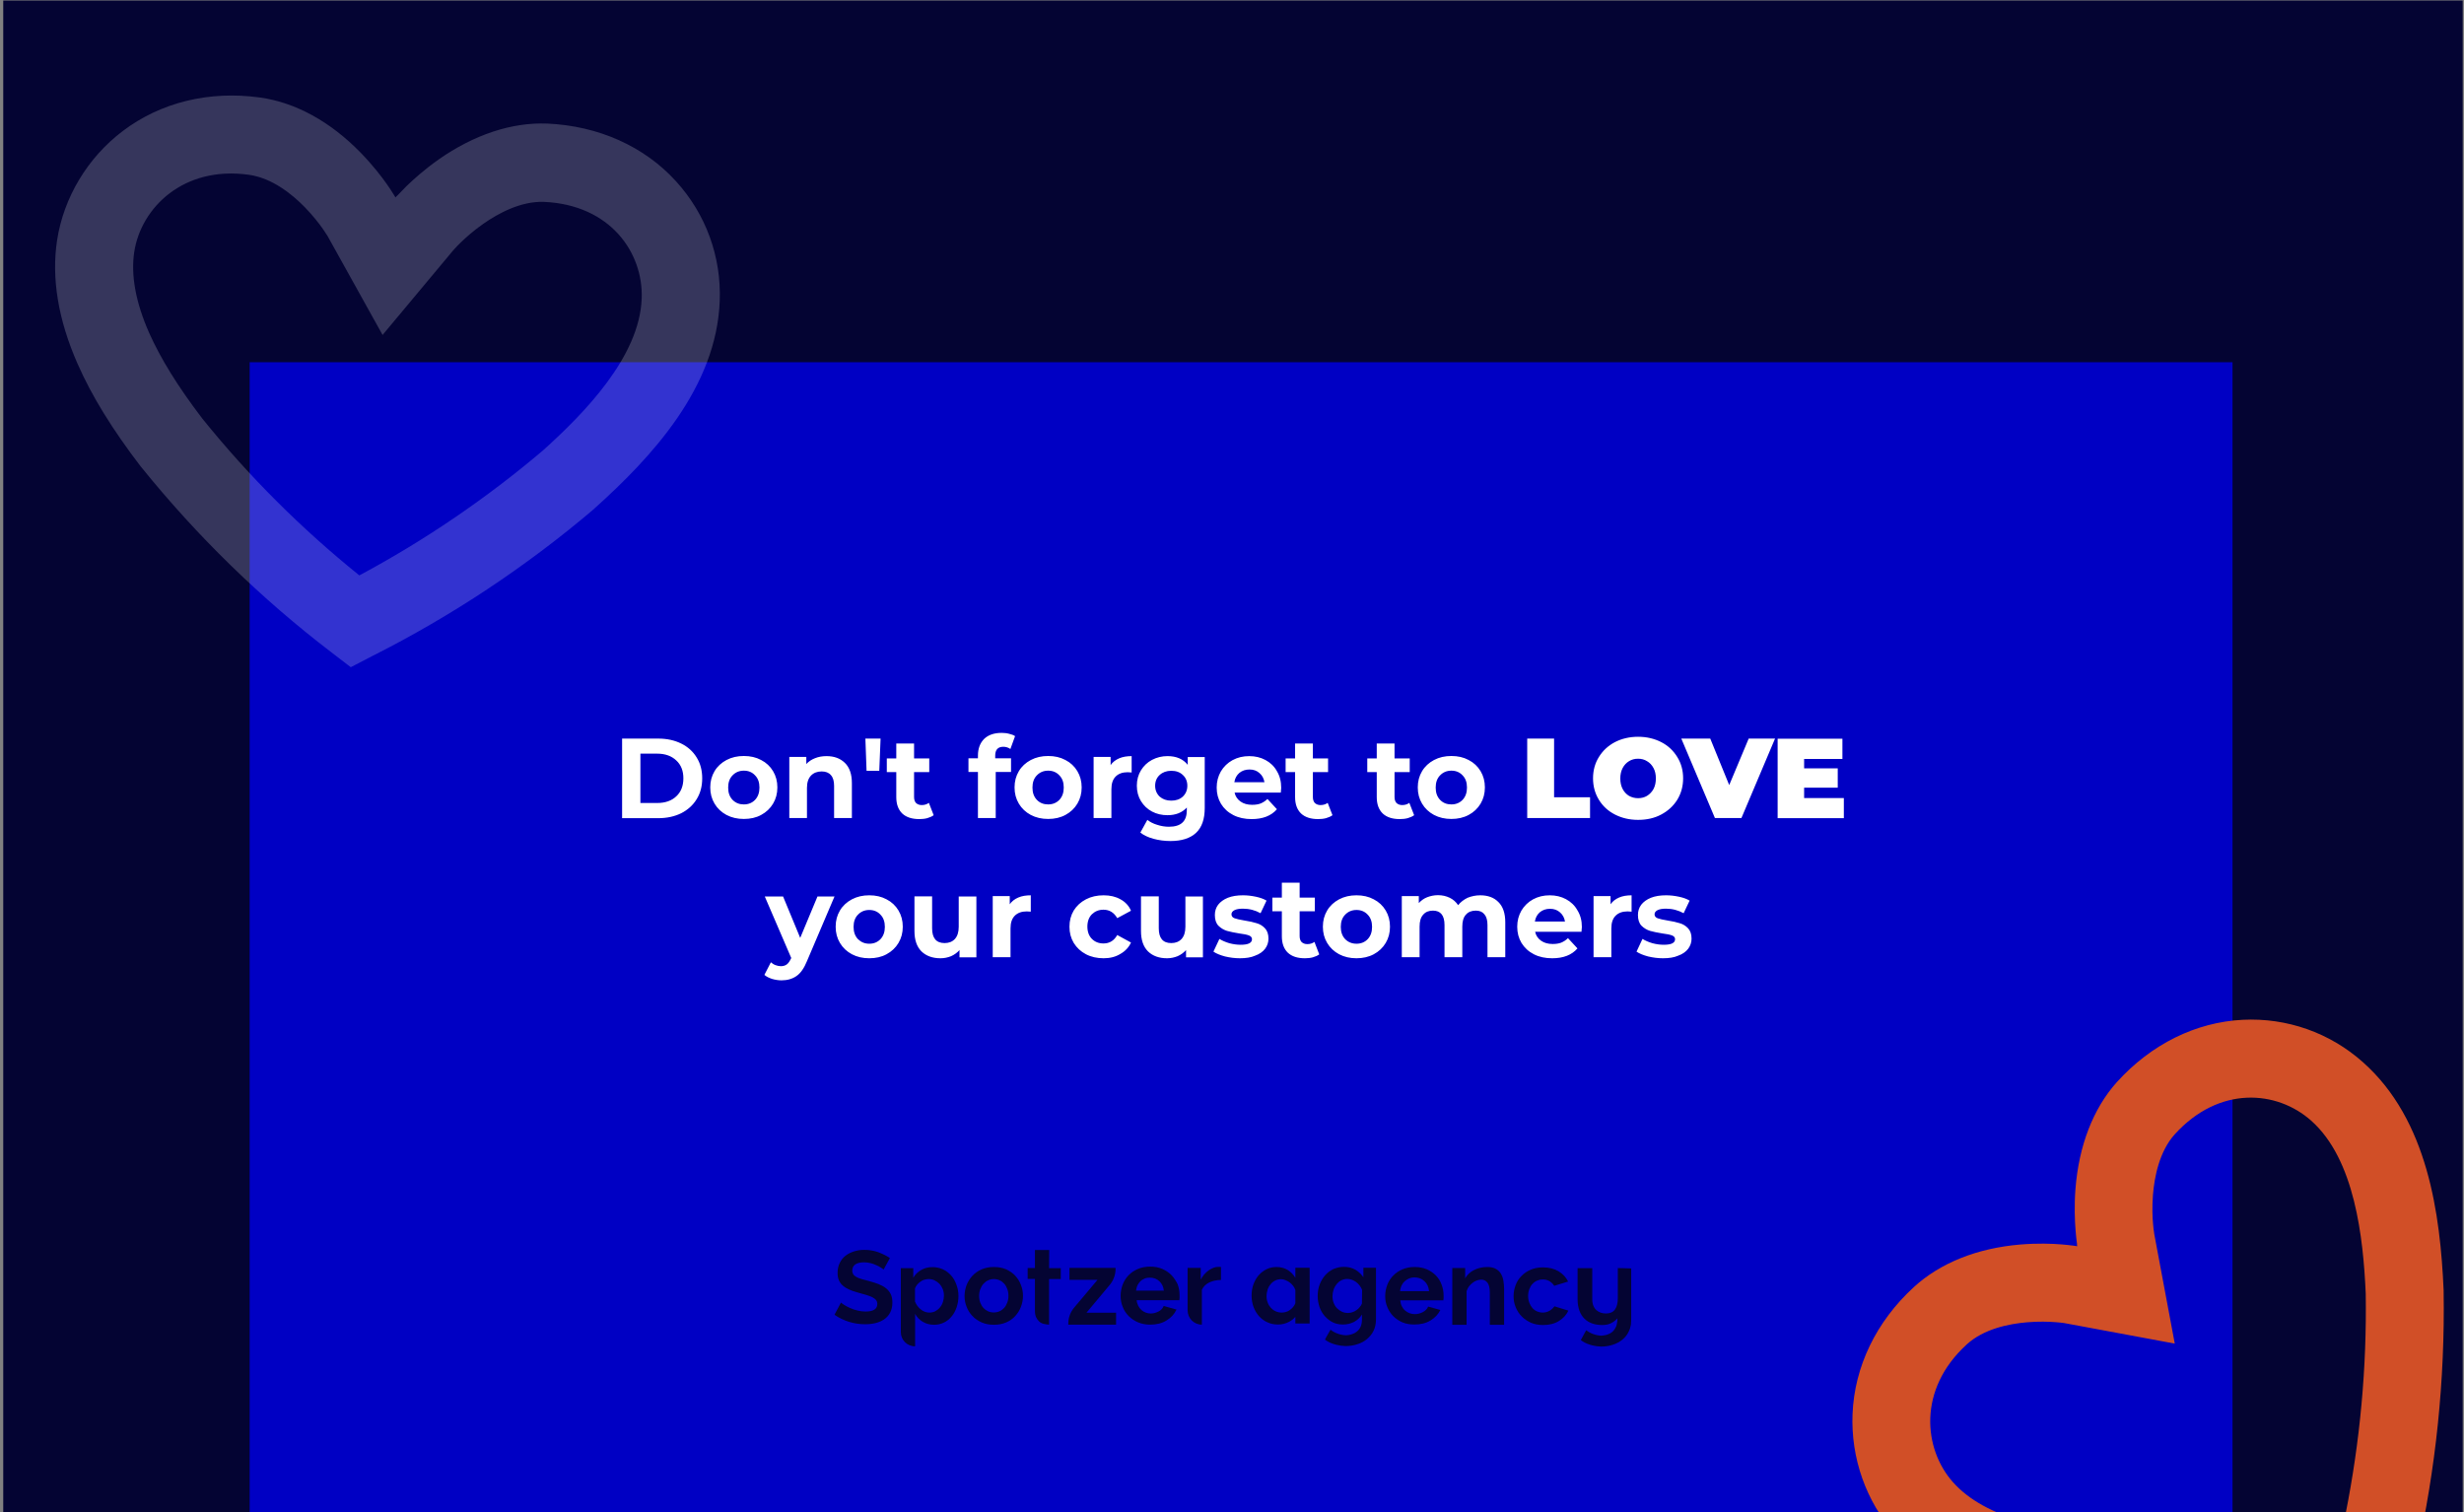<?xml version="1.0" encoding="utf-8"?>
<!-- Generator: Adobe Illustrator 26.2.1, SVG Export Plug-In . SVG Version: 6.00 Build 0)  -->
<svg version="1.1" id="Layer_1" xmlns="http://www.w3.org/2000/svg" xmlns:xlink="http://www.w3.org/1999/xlink" x="0px" y="0px"
	 viewBox="0 0 1898 1164.8" style="enable-background:new 0 0 1898 1164.8;" xml:space="preserve">
<rect x="0" y="0" width="1898" height="1164.8" fill="#808080" stroke="none"/>
<style type="text/css">
	.st0{fill:#040433;}
	.st1{fill:#0000C4;}
	.st2{opacity:0.2;}
	.st3{fill:#FFFFFF;}
	.st4{fill:#D14F27;}
</style>
<rect x="2.5" y="0.4" class="st0" width="1894.5" height="1168.4"/>
<rect x="192.3" y="279" class="st1" width="1527.4" height="889.9"/>
<g class="st2">
	<g>
		<path class="st3" d="M270.2,513.9l-15-11.5C201,461,151.8,413,108.9,359.9l-0.5-0.6c-21.9-28.6-37.8-54.4-48.6-79
			c-15-34-20.3-66.1-15.8-95.4c5.1-32.9,23.5-63.5,50.6-84c29.2-22.1,66.7-31.2,105.5-25.8l0.1,0c27.4,3.8,54.2,18.5,77.5,42.4
			c9.2,9.4,16.2,18.5,20.4,24.5c1.9,2.7,3.7,5.4,5.2,7.9c0.4,0.6,0.7,1.2,1,1.6l0.4,0.6l0.6-0.8l0.9-0.8c0.1-0.1,0.3-0.3,0.4-0.4
			c1.4-1.5,3.7-3.9,6.6-6.8c5.3-5.1,13.8-12.8,24.6-20.4c27.4-19.2,56.4-28.8,83.8-27.7l0.1,0c39.3,1.8,74.5,17.5,98.9,44.3
			c23.1,25.3,35.1,58.1,33.8,92.3c-2.5,66.9-52.7,120.5-96.2,159.6l-0.6,0.6c-52.1,44.3-109.5,82.4-170.6,113.2L270.2,513.9z
			 M156,322.6c35.8,44.4,76.4,84.8,120.8,120.6c50.4-27,97.9-59.3,141.5-96.3c32-28.8,74.4-72.2,76-117
			c1.3-35.2-24.1-72.1-75.2-74.4c-17.8-0.7-35.2,8.8-46.7,16.8c-7.6,5.3-13.6,10.7-17.3,14.3c-2,1.9-3.4,3.4-4.2,4.3
			c-0.2,0.2-0.4,0.4-0.5,0.5l-0.2,0.2l-1.5,1.7L294.7,258l-42.1-75.7c-0.1-0.2-0.2-0.4-0.4-0.7c-0.7-1.1-1.8-2.8-3.3-5
			c-2.9-4.2-7.8-10.5-14.2-17.1c-9.7-9.9-24.9-22.2-42.5-24.8l-0.6-0.1c-50.3-7-83,25.4-88.2,59.5c-2.7,17.8,1.1,38.7,11.4,62.1
			C123.7,276.2,137.1,297.9,156,322.6z M252.5,182c0,0,0,0.1,0.1,0.1L252.5,182z"/>
	</g>
</g>
<path class="st3" d="M479.2,568.9h27.9c6.7,0,12.5,1.3,17.6,3.8c5.1,2.5,9.1,6.1,11.9,10.7c2.9,4.6,4.3,10,4.3,16.1
	c0,6.1-1.4,11.5-4.3,16.1c-2.8,4.6-6.8,8.2-11.9,10.8c-5.1,2.5-11,3.8-17.6,3.8h-27.9V568.9z M506.3,618.5c6.1,0,11-1.7,14.6-5.1
	c3.7-3.4,5.5-8.1,5.5-13.9s-1.8-10.4-5.5-13.8c-3.6-3.4-8.5-5.2-14.6-5.2h-13v38H506.3z M573,630.8c-5,0-9.4-1-13.4-3.1
	c-3.9-2.1-7-5-9.2-8.7c-2.2-3.7-3.3-7.8-3.3-12.5c0-4.7,1.1-8.8,3.3-12.5c2.2-3.7,5.3-6.5,9.2-8.6c4-2.1,8.4-3.1,13.4-3.1
	c5,0,9.4,1,13.3,3.1c3.9,2,7,4.9,9.2,8.6c2.2,3.7,3.3,7.8,3.3,12.5c0,4.7-1.1,8.8-3.3,12.5c-2.2,3.7-5.3,6.6-9.2,8.7
	C582.5,629.8,578,630.8,573,630.8z M573,619.6c3.5,0,6.4-1.2,8.6-3.5c2.3-2.4,3.4-5.6,3.4-9.5c0-4-1.1-7.1-3.4-9.4
	c-2.2-2.4-5.1-3.6-8.6-3.6c-3.5,0-6.4,1.2-8.7,3.6c-2.3,2.3-3.4,5.5-3.4,9.4c0,4,1.1,7.1,3.4,9.5C566.7,618.5,569.5,619.6,573,619.6
	z M636.7,582.4c5.8,0,10.5,1.7,14.1,5.2c3.6,3.5,5.4,8.7,5.4,15.6v26.9h-13.7v-24.8c0-3.7-0.8-6.5-2.5-8.3c-1.6-1.9-4-2.8-7.1-2.8
	c-3.4,0-6.2,1.1-8.2,3.2c-2,2.1-3.1,5.2-3.1,9.4v23.3H608v-47.1h13.1v5.5c1.8-2,4.1-3.5,6.7-4.5
	C630.5,582.9,633.5,582.4,636.7,582.4z M666.6,568.9h11.7l-1,24.8h-9.8L666.6,568.9z M719.2,627.9c-1.3,1-3,1.7-5,2.3
	c-1.9,0.5-4,0.7-6.1,0.7c-5.6,0-10-1.4-13.1-4.3c-3-2.9-4.6-7.1-4.6-12.6v-19.3h-7.3v-10.5h7.3v-11.5h13.7v11.5h11.7v10.5h-11.7
	v19.2c0,2,0.5,3.5,1.5,4.6c1.1,1,2.5,1.6,4.4,1.6c2.2,0,4-0.6,5.5-1.7L719.2,627.9z M766.7,584.1h12.1v10.5H767v35.5h-13.7v-35.5
	h-7.3v-10.5h7.3V582c0-5.4,1.6-9.6,4.7-12.8c3.2-3.1,7.7-4.7,13.5-4.7c2,0,4,0.2,5.8,0.7c1.9,0.4,3.4,1,4.6,1.8l-3.6,9.9
	c-1.6-1.1-3.4-1.7-5.5-1.7c-4.1,0-6.2,2.3-6.2,6.8V584.1z M807.4,630.8c-5,0-9.4-1-13.4-3.1c-3.9-2.1-7-5-9.2-8.7
	c-2.2-3.7-3.3-7.8-3.3-12.5c0-4.7,1.1-8.8,3.3-12.5c2.2-3.7,5.3-6.5,9.2-8.6c4-2.1,8.4-3.1,13.4-3.1c5,0,9.4,1,13.3,3.1
	c3.9,2,7,4.9,9.2,8.6c2.2,3.7,3.3,7.8,3.3,12.5c0,4.7-1.1,8.8-3.3,12.5c-2.2,3.7-5.3,6.6-9.2,8.7
	C816.8,629.8,812.4,630.8,807.4,630.8z M807.4,619.6c3.5,0,6.4-1.2,8.6-3.5c2.3-2.4,3.4-5.6,3.4-9.5c0-4-1.1-7.1-3.4-9.4
	c-2.2-2.4-5.1-3.6-8.6-3.6c-3.5,0-6.4,1.2-8.7,3.6c-2.3,2.3-3.4,5.5-3.4,9.4c0,4,1.1,7.1,3.4,9.5C801,618.5,803.9,619.6,807.4,619.6
	z M855.5,589.3c1.6-2.3,3.8-4,6.6-5.2c2.8-1.2,6-1.7,9.6-1.7V595c-1.5-0.1-2.5-0.2-3.1-0.2c-3.9,0-7,1.1-9.2,3.3
	c-2.2,2.2-3.3,5.4-3.3,9.8v22.2h-13.7v-47.1h13.1V589.3z M928,583.1v39.2c0,8.6-2.2,15-6.7,19.2c-4.5,4.2-11.1,6.3-19.7,6.3
	c-4.6,0-8.9-0.6-13-1.7c-4.1-1.1-7.5-2.7-10.2-4.8l5.4-9.8c2,1.6,4.5,2.9,7.5,3.8c3,1,6.1,1.5,9.1,1.5c4.7,0,8.2-1.1,10.4-3.2
	c2.3-2.1,3.4-5.3,3.4-9.6v-2c-3.6,3.9-8.5,5.9-14.9,5.9c-4.3,0-8.3-0.9-11.9-2.8c-3.6-1.9-6.4-4.6-8.5-8c-2.1-3.4-3.2-7.4-3.2-11.9
	c0-4.5,1.1-8.5,3.2-11.9c2.1-3.4,4.9-6.1,8.5-8c3.6-1.9,7.6-2.9,11.9-2.9c6.8,0,12,2.2,15.6,6.7v-6H928z M902.2,616.7
	c3.6,0,6.6-1,8.9-3.1c2.3-2.2,3.5-5,3.5-8.4s-1.2-6.2-3.5-8.3c-2.3-2.2-5.2-3.2-8.9-3.2c-3.6,0-6.6,1.1-8.9,3.2
	c-2.3,2.1-3.5,4.9-3.5,8.3s1.2,6.2,3.5,8.4C895.6,615.6,898.5,616.7,902.2,616.7z M986.9,606.8c0,0.2-0.1,1.4-0.3,3.7H951
	c0.6,2.9,2.2,5.2,4.6,6.9c2.4,1.7,5.4,2.5,8.9,2.5c2.5,0,4.6-0.3,6.5-1c1.9-0.8,3.7-1.9,5.3-3.5l7.3,7.9c-4.4,5.1-10.9,7.6-19.5,7.6
	c-5.3,0-10-1-14.1-3.1c-4.1-2.1-7.2-5-9.5-8.7c-2.2-3.7-3.3-7.8-3.3-12.5c0-4.6,1.1-8.7,3.2-12.4c2.2-3.7,5.2-6.6,9-8.7
	c3.9-2.1,8.1-3.1,12.9-3.1c4.6,0,8.8,1,12.5,3c3.7,2,6.7,4.8,8.8,8.6C985.8,597.6,986.9,601.9,986.9,606.8z M962.5,592.7
	c-3.1,0-5.7,0.9-7.8,2.6c-2.1,1.8-3.4,4.1-3.9,7.2H974c-0.5-3-1.8-5.3-3.9-7.1C968.1,593.6,965.5,592.7,962.5,592.7z M1026.4,627.9
	c-1.3,1-3,1.7-5,2.3c-1.9,0.5-4,0.7-6.1,0.7c-5.6,0-10-1.4-13.1-4.3c-3-2.9-4.6-7.1-4.6-12.6v-19.3h-7.3v-10.5h7.3v-11.5h13.7v11.5
	h11.7v10.5h-11.7v19.2c0,2,0.5,3.5,1.5,4.6c1.1,1,2.5,1.6,4.4,1.6c2.2,0,4-0.6,5.5-1.7L1026.4,627.9z M1089.3,627.9
	c-1.3,1-3,1.7-5,2.3c-1.9,0.5-4,0.7-6.1,0.7c-5.6,0-10-1.4-13.1-4.3c-3-2.9-4.6-7.1-4.6-12.6v-19.3h-7.3v-10.5h7.3v-11.5h13.7v11.5
	h11.7v10.5h-11.7v19.2c0,2,0.5,3.5,1.5,4.6c1.1,1,2.5,1.6,4.4,1.6c2.2,0,4-0.6,5.5-1.7L1089.3,627.9z M1118,630.8
	c-5,0-9.4-1-13.4-3.1c-3.9-2.1-7-5-9.2-8.7c-2.2-3.7-3.3-7.8-3.3-12.5c0-4.7,1.1-8.8,3.3-12.5c2.2-3.7,5.3-6.5,9.2-8.6
	c4-2.1,8.4-3.1,13.4-3.1c5,0,9.4,1,13.3,3.1c3.9,2,7,4.9,9.2,8.6c2.2,3.7,3.3,7.8,3.3,12.5c0,4.7-1.1,8.8-3.3,12.5
	c-2.2,3.7-5.3,6.6-9.2,8.7C1127.4,629.8,1122.9,630.8,1118,630.8z M1118,619.6c3.5,0,6.4-1.2,8.6-3.5c2.3-2.4,3.4-5.6,3.4-9.5
	c0-4-1.1-7.1-3.4-9.4c-2.2-2.4-5.1-3.6-8.6-3.6c-3.5,0-6.4,1.2-8.7,3.6c-2.3,2.3-3.4,5.5-3.4,9.4c0,4,1.1,7.1,3.4,9.5
	C1111.6,618.5,1114.5,619.6,1118,619.6z M1176.4,568.9h20.7v45.2h27.7v16h-48.4V568.9z M1261.8,631.5c-6.6,0-12.5-1.4-17.8-4.1
	c-5.3-2.7-9.4-6.5-12.4-11.4c-3-4.9-4.5-10.4-4.5-16.5c0-6.1,1.5-11.6,4.5-16.4c3-4.9,7.1-8.7,12.4-11.5c5.3-2.7,11.2-4.1,17.8-4.1
	c6.6,0,12.5,1.4,17.8,4.1c5.3,2.7,9.4,6.6,12.4,11.5c3,4.8,4.5,10.3,4.5,16.4c0,6.1-1.5,11.6-4.5,16.5c-3,4.8-7.1,8.6-12.4,11.4
	C1274.4,630.2,1268.4,631.5,1261.8,631.5z M1261.8,614.8c2.6,0,4.9-0.6,6.9-1.8c2.1-1.3,3.8-3.1,5-5.3c1.2-2.3,1.8-5,1.8-8.1
	c0-3.1-0.6-5.8-1.8-8c-1.2-2.3-2.9-4.1-5-5.3c-2-1.3-4.4-1.9-6.9-1.9c-2.6,0-4.9,0.6-7,1.9c-2,1.2-3.7,3-4.9,5.3
	c-1.2,2.3-1.8,5-1.8,8c0,3.1,0.6,5.8,1.8,8.1c1.2,2.3,2.9,4.1,4.9,5.3C1256.9,614.2,1259.3,614.8,1261.8,614.8z M1367.3,568.9
	l-25.9,61.2H1321l-25.9-61.2h22.3l14.6,35.8l15-35.8H1367.3z M1420.3,614.6v15.6h-51v-61.2h49.9v15.6h-29.5v7.2h25.9v14.9h-25.9v8
	H1420.3z M642.9,690.3l-21.3,50c-2.2,5.4-4.8,9.2-8.1,11.5c-3.2,2.2-7,3.3-11.5,3.3c-2.5,0-4.9-0.4-7.3-1.1
	c-2.4-0.8-4.4-1.8-5.9-3.1l5-9.7c1.1,0.9,2.2,1.7,3.6,2.2c1.4,0.5,2.8,0.8,4.1,0.8c1.9,0,3.4-0.5,4.6-1.4c1.2-0.9,2.2-2.4,3.2-4.5
	l0.2-0.4l-20.4-47.4h14.1l13.2,31.9l13.3-31.9H642.9z M669.6,738.1c-5,0-9.4-1-13.4-3.1c-3.9-2.1-7-5-9.2-8.7
	c-2.2-3.7-3.3-7.8-3.3-12.5s1.1-8.8,3.3-12.5c2.2-3.7,5.3-6.5,9.2-8.6c4-2.1,8.4-3.1,13.4-3.1c5,0,9.4,1,13.3,3.1
	c3.9,2,7,4.9,9.2,8.6c2.2,3.7,3.3,7.8,3.3,12.5s-1.1,8.8-3.3,12.5c-2.2,3.7-5.3,6.6-9.2,8.7C679.1,737.1,674.6,738.1,669.6,738.1z
	 M669.6,726.9c3.5,0,6.4-1.2,8.6-3.5c2.3-2.4,3.4-5.6,3.4-9.5s-1.1-7.1-3.4-9.4c-2.2-2.4-5.1-3.6-8.6-3.6c-3.5,0-6.4,1.2-8.7,3.6
	c-2.3,2.3-3.4,5.5-3.4,9.4s1.1,7.1,3.4,9.5C663.3,725.7,666.1,726.9,669.6,726.9z M752.1,690.3v47.1h-13v-5.6c-1.8,2-4,3.6-6.5,4.7
	c-2.5,1-5.2,1.6-8.1,1.6c-6.2,0-11.1-1.8-14.7-5.3c-3.6-3.6-5.4-8.8-5.4-15.8v-26.6H718v24.6c0,7.6,3.2,11.4,9.6,11.4
	c3.3,0,5.9-1,7.9-3.1c2-2.2,3-5.3,3-9.5v-23.3H752.1z M777.8,696.5c1.6-2.3,3.8-4,6.6-5.2c2.8-1.2,6-1.7,9.6-1.7v12.6
	c-1.5-0.1-2.5-0.2-3.1-0.2c-3.9,0-7,1.1-9.2,3.3c-2.2,2.2-3.3,5.4-3.3,9.8v22.2h-13.7v-47.1h13.1V696.5z M850.1,738.1
	c-5,0-9.6-1-13.6-3.1c-4-2.1-7.1-5-9.4-8.7c-2.2-3.7-3.3-7.8-3.3-12.5s1.1-8.8,3.3-12.5c2.3-3.7,5.4-6.5,9.4-8.6
	c4-2.1,8.6-3.1,13.6-3.1c5,0,9.3,1,13,3.1c3.7,2,6.5,5,8.1,8.8l-10.6,5.7c-2.5-4.3-6-6.5-10.6-6.5c-3.6,0-6.5,1.2-8.9,3.5
	c-2.3,2.3-3.5,5.5-3.5,9.5c0,4,1.2,7.2,3.5,9.5c2.3,2.3,5.3,3.5,8.9,3.5c4.7,0,8.2-2.2,10.6-6.5l10.6,5.8c-1.7,3.7-4.4,6.6-8.1,8.7
	C859.4,737,855.1,738.1,850.1,738.1z M926.6,690.3v47.1h-13v-5.6c-1.8,2-4,3.6-6.5,4.7c-2.5,1-5.2,1.6-8.1,1.6
	c-6.2,0-11.1-1.8-14.7-5.3c-3.6-3.6-5.4-8.8-5.4-15.8v-26.6h13.7v24.6c0,7.6,3.2,11.4,9.6,11.4c3.3,0,5.9-1,7.9-3.1
	c2-2.2,3-5.3,3-9.5v-23.3H926.6z M955.1,738.1c-3.9,0-7.7-0.5-11.5-1.4c-3.7-1-6.7-2.2-8.9-3.7l4.6-9.8c2.1,1.3,4.6,2.4,7.6,3.3
	c3,0.8,5.9,1.2,8.8,1.2c5.8,0,8.7-1.4,8.7-4.3c0-1.3-0.8-2.3-2.4-2.9c-1.6-0.6-4-1.1-7.3-1.5c-3.9-0.6-7-1.3-9.6-2
	c-2.5-0.8-4.7-2.1-6.6-4c-1.8-1.9-2.7-4.7-2.7-8.2c0-3,0.8-5.6,2.5-7.9c1.8-2.3,4.3-4.1,7.5-5.4c3.3-1.3,7.2-1.9,11.7-1.9
	c3.3,0,6.6,0.4,9.9,1.1c3.3,0.7,6.1,1.7,8.2,3l-4.6,9.7c-4.1-2.3-8.7-3.5-13.6-3.5c-2.9,0-5.1,0.4-6.6,1.2c-1.5,0.8-2.2,1.9-2.2,3.1
	c0,1.5,0.8,2.5,2.4,3.1c1.6,0.6,4.1,1.1,7.5,1.7c3.9,0.6,7,1.3,9.5,2.1c2.5,0.7,4.6,2,6.4,3.9c1.8,1.9,2.7,4.6,2.7,8
	c0,2.9-0.9,5.5-2.6,7.8c-1.8,2.3-4.3,4.1-7.7,5.3C963.7,737.5,959.7,738.1,955.1,738.1z M1016.2,735.1c-1.3,1-3,1.7-5,2.3
	c-1.9,0.5-4,0.7-6.1,0.7c-5.6,0-10-1.4-13.1-4.3c-3-2.9-4.6-7.1-4.6-12.6v-19.3h-7.3v-10.5h7.3v-11.5h13.7v11.5h11.7v10.5h-11.7V721
	c0,2,0.5,3.5,1.5,4.6c1.1,1,2.5,1.6,4.4,1.6c2.2,0,4-0.6,5.5-1.7L1016.2,735.1z M1044.9,738.1c-5,0-9.4-1-13.4-3.1
	c-3.9-2.1-7-5-9.2-8.7c-2.2-3.7-3.3-7.8-3.3-12.5s1.1-8.8,3.3-12.5c2.2-3.7,5.3-6.5,9.2-8.6c4-2.1,8.4-3.1,13.4-3.1
	c5,0,9.4,1,13.3,3.1c3.9,2,7,4.9,9.2,8.6c2.2,3.7,3.3,7.8,3.3,12.5s-1.1,8.8-3.3,12.5c-2.2,3.7-5.3,6.6-9.2,8.7
	C1054.3,737.1,1049.8,738.1,1044.9,738.1z M1044.9,726.9c3.5,0,6.4-1.2,8.6-3.5c2.3-2.4,3.4-5.6,3.4-9.5s-1.1-7.1-3.4-9.4
	c-2.2-2.4-5.1-3.6-8.6-3.6c-3.5,0-6.4,1.2-8.7,3.6c-2.3,2.3-3.4,5.5-3.4,9.4s1.1,7.1,3.4,9.5
	C1038.5,725.7,1041.4,726.9,1044.9,726.9z M1140.2,689.6c5.9,0,10.6,1.7,14,5.2c3.5,3.4,5.3,8.6,5.3,15.6v26.9h-13.7v-24.8
	c0-3.7-0.8-6.5-2.4-8.3c-1.5-1.9-3.7-2.8-6.6-2.8c-3.2,0-5.8,1-7.6,3.1c-1.9,2-2.8,5.1-2.8,9.2v23.6h-13.7v-24.8
	c0-7.4-3-11.1-8.9-11.1c-3.2,0-5.7,1-7.5,3.1c-1.9,2-2.8,5.1-2.8,9.2v23.6h-13.7v-47.1h13.1v5.4c1.8-2,3.9-3.5,6.4-4.5
	c2.6-1,5.4-1.6,8.4-1.6c3.3,0,6.3,0.7,9,2c2.7,1.3,4.8,3.2,6.5,5.7c1.9-2.4,4.4-4.3,7.3-5.7C1133.5,690.3,1136.7,689.6,1140.2,689.6
	z M1218.5,714c0,0.2-0.1,1.4-0.3,3.7h-35.7c0.6,2.9,2.2,5.2,4.6,6.9c2.4,1.7,5.4,2.5,8.9,2.5c2.5,0,4.6-0.3,6.5-1
	c1.9-0.8,3.7-1.9,5.3-3.5l7.3,7.9c-4.4,5.1-10.9,7.6-19.5,7.6c-5.3,0-10-1-14.1-3.1c-4.1-2.1-7.2-5-9.5-8.7
	c-2.2-3.7-3.3-7.8-3.3-12.5c0-4.6,1.1-8.7,3.2-12.4c2.2-3.7,5.2-6.6,9-8.7c3.9-2.1,8.1-3.1,12.9-3.1c4.6,0,8.8,1,12.5,3
	c3.7,2,6.7,4.8,8.8,8.6C1217.4,704.9,1218.5,709.1,1218.5,714z M1194,700c-3.1,0-5.7,0.9-7.8,2.6c-2.1,1.8-3.4,4.1-3.9,7.2h23.2
	c-0.5-3-1.8-5.3-3.9-7.1C1199.6,700.9,1197,700,1194,700z M1240.6,696.5c1.6-2.3,3.8-4,6.6-5.2c2.8-1.2,6-1.7,9.6-1.7v12.6
	c-1.5-0.1-2.5-0.2-3.1-0.2c-3.9,0-7,1.1-9.2,3.3c-2.2,2.2-3.3,5.4-3.3,9.8v22.2h-13.7v-47.1h13.1V696.5z M1281,738.1
	c-3.9,0-7.7-0.5-11.5-1.4c-3.7-1-6.7-2.2-8.9-3.7l4.6-9.8c2.1,1.3,4.6,2.4,7.6,3.3c3,0.8,5.9,1.2,8.8,1.2c5.8,0,8.7-1.4,8.7-4.3
	c0-1.3-0.8-2.3-2.4-2.9c-1.6-0.6-4-1.1-7.3-1.5c-3.9-0.6-7-1.3-9.6-2c-2.5-0.8-4.7-2.1-6.6-4c-1.8-1.9-2.7-4.7-2.7-8.2
	c0-3,0.8-5.6,2.5-7.9c1.8-2.3,4.3-4.1,7.5-5.4c3.3-1.3,7.2-1.9,11.7-1.9c3.3,0,6.6,0.4,9.9,1.1c3.3,0.7,6.1,1.7,8.2,3l-4.6,9.7
	c-4.2-2.3-8.7-3.5-13.6-3.5c-2.9,0-5.1,0.4-6.6,1.2c-1.5,0.8-2.2,1.9-2.2,3.1c0,1.5,0.8,2.5,2.4,3.1c1.6,0.6,4.1,1.1,7.5,1.7
	c3.9,0.6,7,1.3,9.5,2.1c2.5,0.7,4.6,2,6.4,3.9c1.8,1.9,2.7,4.6,2.7,8c0,2.9-0.9,5.5-2.6,7.8c-1.8,2.3-4.3,4.1-7.7,5.3
	C1289.6,737.5,1285.6,738.1,1281,738.1z"/>
<g>
	<path class="st0" d="M682.5,992.3c-1.6-1.3-3.5-2.3-5.7-3.2c-2.3-0.9-4.7-1.6-7.5-2.4c-2.1-0.5-4-1-5.6-1.5c-1.6-0.5-3-1-4-1.6
		c-1-0.6-1.9-1.2-2.4-2c-0.5-0.8-0.8-1.7-0.8-2.9c0-2,0.7-3.6,2.2-4.7c1.5-1.1,3.7-1.7,6.8-1.7c1.7,0,3.3,0.2,5,0.6
		c1.6,0.4,3.1,0.9,4.5,1.6c1.4,0.6,2.6,1.2,3.6,1.9c1,0.6,1.7,1.1,2,1.5l4.9-8.9c-2.5-1.7-5.4-3.1-8.7-4.4c-3.3-1.2-7-1.9-11-1.9
		c-2.9,0-5.5,0.4-8,1.2c-2.5,0.8-4.7,1.9-6.6,3.4c-1.9,1.5-3.3,3.3-4.4,5.6s-1.6,4.8-1.6,7.6c0,2.2,0.3,4,1,5.6c0.7,1.6,1.7,3,3,4.1
		c1.3,1.2,3,2.2,5,3.1c2,0.9,4.3,1.7,7,2.4c2.2,0.6,4.2,1.2,6,1.7c1.8,0.5,3.3,1.1,4.6,1.7c1.3,0.6,2.3,1.4,3,2.2
		c0.7,0.9,1,1.9,1,3.1c0,3.8-3,5.8-9.1,5.8c-2.2,0-4.3-0.3-6.3-0.8c-2.1-0.5-3.9-1.2-5.6-1.9c-1.7-0.8-3.1-1.5-4.4-2.3
		c-1.2-0.8-2.1-1.4-2.6-1.9l-5,9.4c3.3,2.3,7,4.1,11.1,5.4c4.1,1.3,8.3,1.9,12.6,1.9c2.8,0,5.4-0.3,7.9-0.9c2.5-0.6,4.7-1.6,6.7-2.9
		c1.9-1.3,3.5-3.1,4.6-5.2c1.1-2.1,1.7-4.7,1.7-7.7c0-2.6-0.4-4.8-1.3-6.6C685.3,995.1,684.1,993.6,682.5,992.3z"/>
	<path class="st0" d="M732.6,982.4c-1.8-2-3.9-3.6-6.3-4.7s-5.1-1.7-8-1.7c-3.3,0-6.2,0.7-8.7,2.2c-2.5,1.4-4.6,3.4-6.1,5.9v-7.3
		h-9.6v49.3c0,6.1,4.9,10.9,11,10.9V1012c1.4,2.6,3.4,4.6,5.9,6.1c2.5,1.5,5.4,2.3,8.8,2.3c2.7,0,5.2-0.6,7.5-1.7
		c2.3-1.1,4.3-2.7,5.9-4.7c1.7-2,3-4.4,3.9-7.1c0.9-2.7,1.4-5.6,1.4-8.7c0-3-0.5-5.8-1.5-8.5C735.8,986.8,734.4,984.4,732.6,982.4z
		 M726.3,1002.9c-0.5,1.6-1.3,3-2.3,4.2c-1,1.2-2.2,2.1-3.6,2.9c-1.4,0.7-2.9,1-4.6,1c-2.3,0-4.5-0.8-6.5-2.4
		c-2-1.6-3.5-3.6-4.5-6.1v-10.1c0.4-1,0.9-2,1.7-2.9c0.7-0.9,1.6-1.6,2.5-2.3c0.9-0.7,1.9-1.2,3-1.5c1.1-0.3,2.1-0.5,3.2-0.5
		c1.7,0,3.3,0.3,4.7,1s2.7,1.6,3.8,2.7c1,1.1,1.9,2.5,2.5,4c0.6,1.6,0.9,3.2,0.9,5C727.1,999.7,726.8,1001.4,726.3,1002.9z"/>
	<path class="st0" d="M782,982.6c-1.9-2.1-4.3-3.6-7-4.9c-2.8-1.2-5.9-1.8-9.4-1.8c-3.5,0-6.6,0.6-9.4,1.8c-2.8,1.2-5.1,2.8-7.1,4.9
		c-1.9,2.1-3.4,4.4-4.5,7.1c-1,2.7-1.6,5.5-1.6,8.5c0,3,0.5,5.7,1.6,8.4c1,2.7,2.5,5,4.5,7.1c1.9,2.1,4.3,3.6,7.1,4.9
		c2.8,1.2,5.9,1.8,9.4,1.8c3.5,0,6.6-0.6,9.4-1.8c2.8-1.2,5.1-2.8,7-4.9c1.9-2.1,3.4-4.4,4.4-7.1c1-2.7,1.6-5.5,1.6-8.4
		c0-3-0.5-5.8-1.6-8.5C785.4,987,783.9,984.7,782,982.6z M775.9,1003.3c-0.6,1.6-1.4,3-2.4,4.1c-1,1.1-2.2,2-3.6,2.6
		c-1.4,0.6-2.8,0.9-4.4,0.9c-1.6,0-3.1-0.3-4.4-0.9s-2.6-1.5-3.6-2.6c-1-1.1-1.8-2.5-2.4-4c-0.6-1.6-0.9-3.3-0.9-5.2
		c0-1.9,0.3-3.6,0.9-5.2c0.6-1.6,1.4-3,2.4-4.1s2.2-2.1,3.6-2.7c1.4-0.7,2.8-1,4.4-1c1.6,0,3.1,0.3,4.4,0.9c1.4,0.6,2.6,1.5,3.6,2.6
		c1,1.1,1.8,2.5,2.4,4.1c0.6,1.6,0.9,3.3,0.9,5.2C776.8,1000,776.5,1001.7,775.9,1003.3z"/>
	<path class="st0" d="M854.9,989.6c2.8-3.4,4.4-7.7,4.4-12.2v-0.8h-35.5v9.2h21.6l-18.1,21.5c-2.8,3.4-4.4,7.7-4.4,12.2v0.8h36.8
		v-9.2h-22.8L854.9,989.6z"/>
	<path class="st0" d="M902.5,982.3c-1.9-2-4.3-3.6-7.1-4.9c-2.8-1.2-5.9-1.8-9.4-1.8c-3.5,0-6.7,0.6-9.5,1.8
		c-2.8,1.2-5.2,2.8-7.2,4.9c-2,2.1-3.5,4.5-4.5,7.1c-1,2.7-1.6,5.6-1.6,8.7c0,3,0.5,5.8,1.6,8.5c1,2.7,2.6,5,4.6,7.1
		c2,2,4.4,3.6,7.2,4.8c2.8,1.2,5.9,1.8,9.4,1.8c4.8,0,9-1,12.5-3.2c3.5-2.1,6-4.8,7.6-8.1l0.2-0.3l-9.9-2.8l-0.1,0.2
		c-0.7,1.7-1.9,3-3.8,4c-1.9,1-3.9,1.6-6,1.6c-1.4,0-2.7-0.2-4-0.7c-1.3-0.5-2.4-1.2-3.4-2.1c-1-0.9-1.8-2-2.4-3.3
		c-0.6-1.2-1-2.6-1.2-4.1h32.9l0-0.2c0.1-0.4,0.2-1,0.2-1.7c0-0.7,0-1.3,0-2.1c0-2.9-0.5-5.7-1.5-8.4
		C905.9,986.8,904.4,984.3,902.5,982.3z M875.1,994.1c0.1-1.4,0.5-2.7,1-3.9c0.6-1.2,1.4-2.4,2.3-3.3c0.9-0.9,2.1-1.6,3.3-2.1
		c1.2-0.5,2.6-0.7,4-0.7c2.9,0,5.4,0.9,7.4,2.8c1.9,1.8,3.1,4.2,3.4,7.2L875.1,994.1L875.1,994.1z"/>
	<path class="st0" d="M939.7,975.8c-0.3,0-0.7,0-1.4,0c-1.2,0-2.3,0.2-3.6,0.7c-1.2,0.5-2.4,1.1-3.7,2c-1.2,0.9-2.3,1.9-3.4,3.1
		c-1,1.2-1.9,2.5-2.7,4v-9h-10.1v32.7c0,6.1,4.9,11,11,11v-26.9c1.2-2.4,3-4.3,5.7-5.6c2.6-1.2,5.6-1.9,9-1.9v-10
		C940.3,975.9,940.1,975.8,939.7,975.8z"/>
	<path class="st0" d="M808.2,962.8h-11v13.9h-5.6v8.4h5.6v24.6c0,1.9,0.3,3.5,0.9,4.9c0.6,1.3,1.4,2.4,2.4,3.3
		c1,0.9,2.2,1.5,3.5,1.8c1.3,0.3,2.7,0.5,4.1,0.6v-35.1h9v-8.4h-9L808.2,962.8L808.2,962.8z"/>
	<path class="st0" d="M1106.1,982.5c-1.9-2-4.3-3.6-7-4.8c-2.8-1.2-5.9-1.8-9.4-1.8c-3.5,0-6.6,0.6-9.4,1.8
		c-2.8,1.2-5.2,2.8-7.2,4.9c-2,2.1-3.5,4.4-4.5,7.1c-1,2.7-1.6,5.6-1.6,8.6c0,3,0.5,5.7,1.6,8.4c1.1,2.7,2.6,5,4.5,7
		c2,2,4.4,3.6,7.1,4.8c2.8,1.2,5.9,1.7,9.3,1.7c4.8,0,8.9-1,12.4-3.1c3.5-2.1,6-4.8,7.6-8.1l-9.4-2.6c-0.7,1.7-2,3.1-4,4.2
		c-1.9,1-4,1.6-6.2,1.6c-1.4,0-2.8-0.2-4.1-0.7c-1.3-0.5-2.5-1.2-3.5-2.1c-1.1-0.9-1.9-2.1-2.5-3.3c-0.7-1.3-1-2.8-1.2-4.5h33.2
		c0.1-0.4,0.2-1,0.2-1.6c0-0.7,0-1.3,0-2.1c0-2.9-0.5-5.7-1.5-8.3C1109.5,986.9,1108.1,984.5,1106.1,982.5z M1078.5,994.5
		c0.1-1.6,0.5-3,1.1-4.3c0.6-1.3,1.4-2.4,2.4-3.3s2.1-1.6,3.4-2.2c1.3-0.5,2.6-0.8,4.1-0.8c3,0,5.6,1,7.7,2.9
		c2.1,1.9,3.3,4.5,3.6,7.7H1078.5z"/>
	<path class="st0" d="M1156.2,981.2c-0.9-1.6-2.3-2.9-3.9-3.8c-1.7-1-3.9-1.5-6.6-1.5c-3.8,0-7.2,0.8-10.2,2.3
		c-3,1.5-5.3,3.6-6.9,6.4v-7.9h-9.9v43.7h11v-25.9c0.4-1.3,1-2.5,1.8-3.6c0.8-1.1,1.8-2,2.8-2.8c1-0.8,2.1-1.4,3.2-1.8
		c1.2-0.4,2.3-0.7,3.3-0.7c2.1,0,3.8,0.8,5,2.4c1.2,1.6,1.8,4.1,1.8,7.5v24.9h11v-27.6c0-2.1-0.2-4.1-0.5-6.1
		C1157.8,984.6,1157.1,982.8,1156.2,981.2z"/>
	<path class="st0" d="M1193.8,1009.5c-1.7,1-3.5,1.5-5.4,1.5c-1.5,0-3-0.3-4.4-0.9c-1.4-0.6-2.6-1.5-3.6-2.6c-1-1.2-1.8-2.5-2.4-4.1
		c-0.6-1.6-0.9-3.3-0.9-5.2c0-1.9,0.3-3.6,0.9-5.2c0.6-1.6,1.4-3,2.4-4c1-1.1,2.2-2,3.6-2.6c1.4-0.6,2.8-0.9,4.4-0.9
		c1.9,0,3.5,0.4,5.1,1.3c1.5,0.9,2.8,2.1,3.7,3.6l10.7-3.3c-1.6-3.3-4.1-5.9-7.4-7.9c-3.3-2-7.3-3-12-3c-3.5,0-6.7,0.6-9.4,1.8
		c-2.8,1.2-5.2,2.8-7.1,4.8c-2,2-3.5,4.3-4.5,7c-1,2.7-1.6,5.5-1.6,8.5c0,3,0.5,5.8,1.6,8.5c1.1,2.7,2.6,5.1,4.6,7.1
		c2,2.1,4.4,3.6,7.1,4.9c2.8,1.2,5.9,1.8,9.4,1.8c4.7,0,8.8-1,12.2-3.1c3.4-2.1,5.8-4.7,7.3-8l-10.7-3.3
		C1196.6,1007.3,1195.4,1008.5,1193.8,1009.5z"/>
	<path class="st0" d="M997.8,978v6.2c-1.4-2.4-3.4-4.4-5.9-6c-2.5-1.5-5.4-2.3-8.6-2.3c-2.8,0-5.4,0.6-7.7,1.7
		c-2.3,1.2-4.4,2.7-6.1,4.7c-1.7,2-3,4.3-4,7c-1,2.7-1.4,5.6-1.4,8.7c0,3.1,0.5,6,1.5,8.7c1,2.7,2.4,5,4.2,7.1c1.8,2,4,3.6,6.5,4.7
		c2.5,1.2,5.2,1.7,8.2,1.7c3,0,5.8-0.7,8.5-2.1c1.9-1,3.5-2.3,4.8-3.8v5.1h11v-42.9h-11L997.8,978L997.8,978z M997.8,1003.8
		c-0.4,1-0.9,2-1.7,2.9c-0.7,0.9-1.6,1.6-2.5,2.3c-0.9,0.7-1.9,1.2-3,1.5c-1.1,0.3-2.2,0.5-3.2,0.5c-1.7,0-3.3-0.3-4.8-1
		s-2.7-1.6-3.7-2.7c-1-1.2-1.9-2.5-2.4-4c-0.6-1.5-0.9-3.2-0.9-5c0-1.7,0.3-3.3,0.8-4.9c0.5-1.6,1.3-3,2.3-4.2
		c1-1.2,2.2-2.2,3.6-2.9c1.4-0.7,2.9-1,4.5-1c1.1,0,2.2,0.2,3.3,0.7c1.1,0.4,2.2,1,3.2,1.7c1,0.7,1.9,1.6,2.7,2.6
		c0.8,1,1.4,2.1,1.8,3.3L997.8,1003.8L997.8,1003.8z"/>
	<path class="st0" d="M1050.5,984.2c-1.7-2.5-3.8-4.6-6.3-6.1c-2.5-1.5-5.5-2.3-8.9-2.3c-3,0-5.7,0.6-8.2,1.7
		c-2.5,1.2-4.6,2.8-6.4,4.8c-1.8,2.1-3.1,4.4-4.2,7.1c-1,2.7-1.5,5.6-1.5,8.8c0,3,0.5,5.8,1.4,8.5c0.9,2.6,2.3,5,4,7
		c1.8,2,3.8,3.6,6.2,4.8c2.4,1.2,5,1.7,8,1.7c3,0,5.8-0.7,8.4-2c2.6-1.4,4.6-3.3,6.1-5.7v3.8c0,2.1-0.3,3.9-1,5.5
		c-0.7,1.6-1.6,2.8-2.9,3.8c-1.2,1-2.6,1.7-4.2,2.2c-1.4,0.4-2.9,0.7-4.4,0.7c-4.3-0.2-8.8-1.9-11.7-4.3l-0.3,0.5l-0.7,1.2l-1.9,3.3
		l-1.4,2.6c0.5,0.3,0.9,0.7,1.4,1c2.2,1.4,4.8,2.4,7.7,3.1c2,0.5,4.2,0.8,6.6,0.9c0.1,0,0.2,0,0.2,0c3.2,0,6.3-0.5,9-1.4
		c3-0.9,5.5-2.3,7.6-4.1c2.1-1.8,3.8-3.9,5-6.4c1.2-2.5,1.8-5.4,1.8-8.6v-39.8h-9.7V984.2z M1049.1,1004c-0.4,1-0.9,1.9-1.7,2.8
		c-0.7,0.9-1.6,1.7-2.5,2.3c-0.9,0.7-2,1.2-3.1,1.6c-1.1,0.4-2.3,0.6-3.5,0.6c-1.7,0-3.3-0.3-4.7-1c-1.4-0.7-2.7-1.6-3.8-2.7
		c-1.1-1.2-1.9-2.5-2.5-4.1c-0.6-1.6-0.9-3.2-0.9-5c0-1.7,0.3-3.4,0.8-5c0.5-1.6,1.3-3,2.3-4.3c1-1.2,2.2-2.3,3.6-3
		c1.4-0.7,2.9-1.1,4.7-1.1c2.3,0,4.5,0.8,6.7,2.3c2.1,1.6,3.7,3.6,4.7,6.1L1049.1,1004L1049.1,1004z"/>
	<path class="st0" d="M1246.2,976.7v23c0,8.2-3.1,12-9.1,12c-5.7,0-10.6-3.3-10.6-10.8v-24.1h-11.3v23.8c0,13.8,7.9,20,19,20
		c5.1,0,8.3-1.7,11.7-5.1c0,1.6-0.2,3.1-0.5,4.5c-0.1,0.8-0.4,1.5-0.7,2.1c-0.7,1.5-1.6,2.8-2.8,3.8c-1.2,1-2.6,1.7-4.1,2.2
		c-1.4,0.4-2.9,0.6-4.4,0.7c-4.3-0.2-8.7-1.9-11.5-4.2l-0.3,0.5l-0.7,1.2l-1.8,3.3l-1.4,2.6c0.4,0.3,0.9,0.7,1.4,1
		c2.2,1.4,4.8,2.4,7.6,3.1c2,0.5,4.2,0.8,6.5,0.9c0.1,0,0.2,0,0.2,0c3.2,0,6.2-0.5,8.9-1.4c2.9-0.9,5.4-2.3,7.5-4
		c2.1-1.7,3.8-3.9,4.9-6.4c0.8-1.6,1.3-3.4,1.6-5.2c0.2-2,0.2-4,0.2-6.3v-36.9L1246.2,976.7L1246.2,976.7z"/>
</g>
<g>
	<g>
		<path class="st4" d="M1857.1,1216.7l-18.4,4.2c-66.5,15.4-134.7,22.7-202.9,21.9l-0.7,0c-36-1.3-66-5.5-91.8-12.8
			c-35.8-10.1-63.9-26.4-83.6-48.5c-22.2-24.8-34.1-58.5-32.7-92.4c1.5-36.6,18.3-71.2,47.1-97.6l0.1-0.1
			c20.3-18.6,48.7-30,81.9-32.8c13.1-1.1,24.6-0.7,31.9-0.1c3.3,0.3,6.5,0.6,9.4,1c0.8,0.1,1.4,0.2,1.9,0.3l0.8,0.1l-0.2-0.9l0-1.2
			c0-0.2-0.1-0.4-0.1-0.6c-0.3-2-0.7-5.3-1-9.4c-0.6-7.3-1.1-18.8-0.1-32c2.6-33.4,13.6-61.8,31.8-82.2l0.1-0.1
			c26.4-29.2,60.8-46.2,96.9-48c34.1-1.7,67.1,9.9,92.7,32.7c50.1,44.5,59.5,117.2,62.1,175.6l0,0.9c1.1,68.3-6,136.8-21,203.4
			L1857.1,1216.7z M1636.9,1182.8c57,0.7,114-4.8,169.8-16.3c11.2-56,16.5-113.2,15.6-170.3c-1.9-42.9-8.4-103.2-42-133
			c-26.3-23.4-70.9-27.3-105.2,10.6c-11.8,13.2-15.6,32.7-16.7,46.7c-0.7,9.2-0.4,17.3,0.1,22.4c0.2,2.7,0.5,4.8,0.7,6
			c0,0.3,0.1,0.5,0.1,0.7l0,0.3l0.4,2.2l15.5,82.8l-85.1-15.8c-0.2,0-0.5-0.1-0.8-0.1c-1.2-0.2-3.3-0.4-5.9-0.6
			c-5.1-0.4-13-0.7-22.2,0.1c-13.8,1.2-33,5-46.2,17l-0.4,0.4c-37.4,34.3-33.1,80.1-10.2,105.8c12,13.5,30.6,23.8,55.2,30.7
			C1580.6,1178.2,1606,1181.7,1636.9,1182.8z M1589.8,1019.1c0,0,0.1,0,0.1,0L1589.8,1019.1z"/>
	</g>
</g>
</svg>
